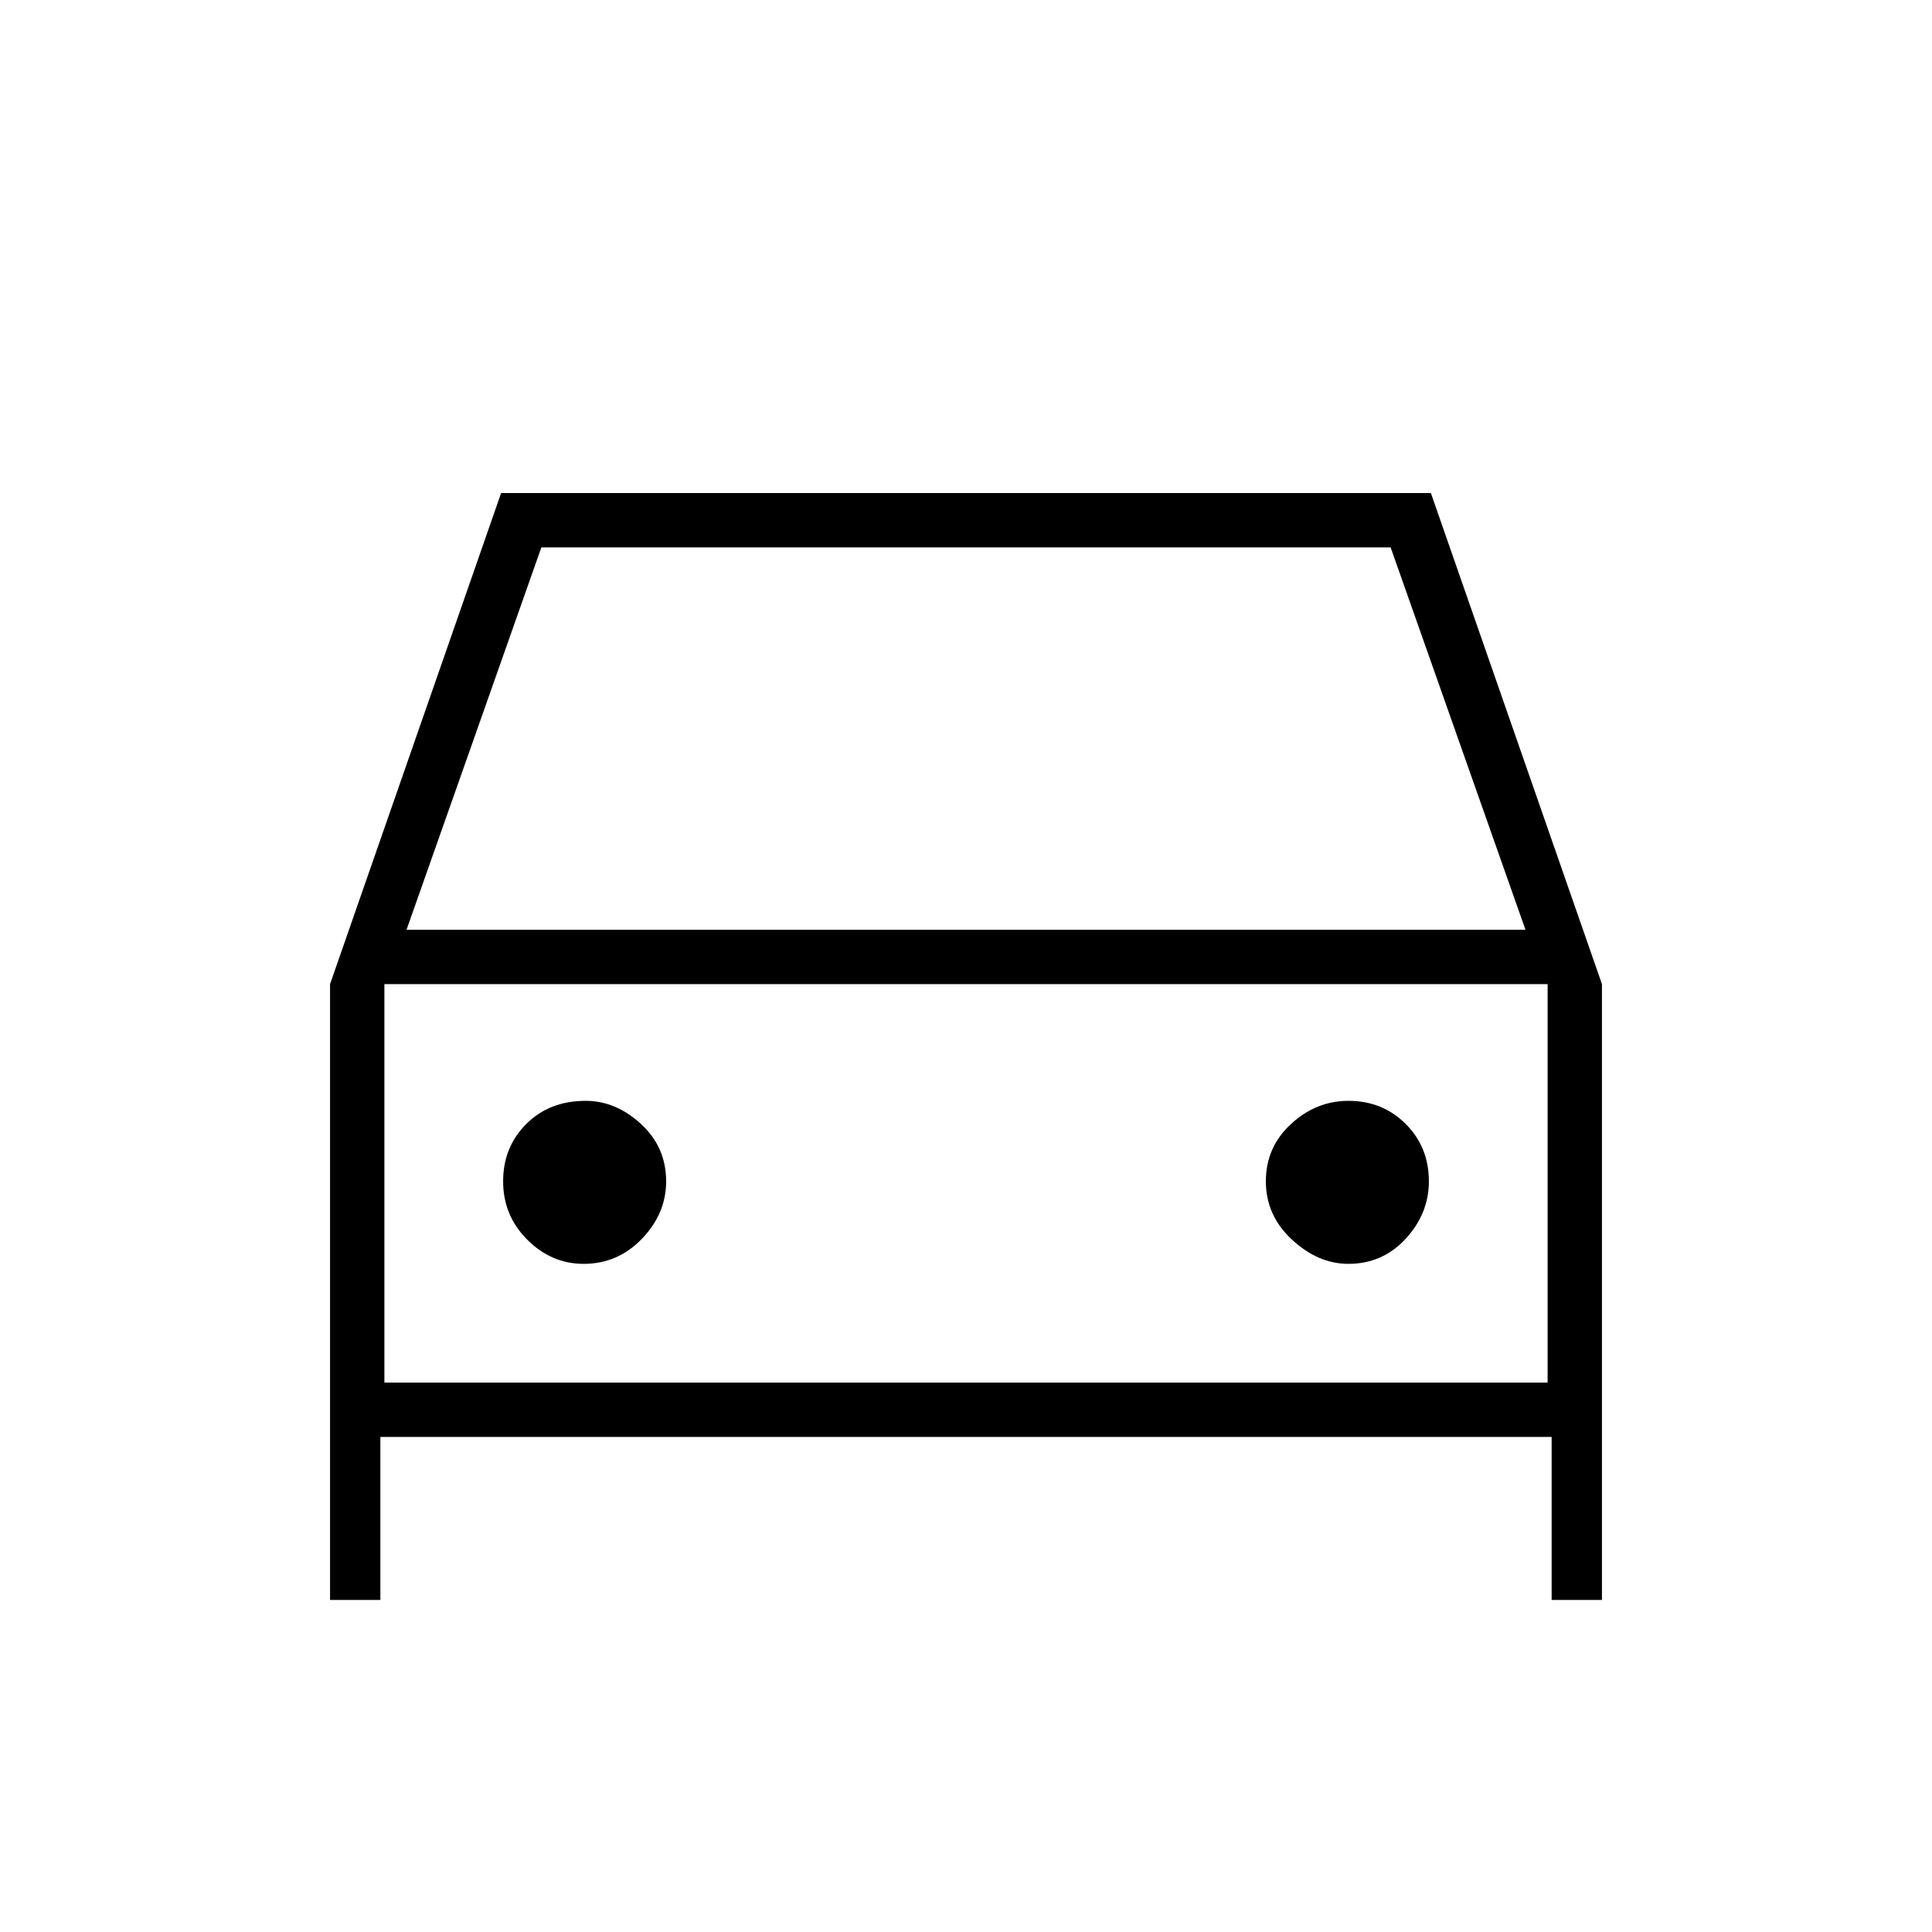 <svg xmlns="http://www.w3.org/2000/svg" height="48" width="48"><path d="M9.45 35.7v4.05H8.2v-15.3l4.25-12.2h23.1l4.25 12.2v15.3h-1.25V35.7Zm.65-12.6h27.8l-3.35-9.5h-21.1Zm-.55 1.35v9.9Zm4.95 6.95q.85 0 1.45-.625t.6-1.425q0-.85-.625-1.425-.625-.575-1.375-.575-.9 0-1.475.575-.575.575-.575 1.425 0 .85.6 1.45t1.4.6Zm19 0q.85 0 1.425-.625.575-.625.575-1.425 0-.85-.575-1.425-.575-.575-1.425-.575-.8 0-1.425.575t-.625 1.425q0 .85.65 1.45t1.4.6ZM9.55 34.35h28.9v-9.9H9.55Z"/></svg>